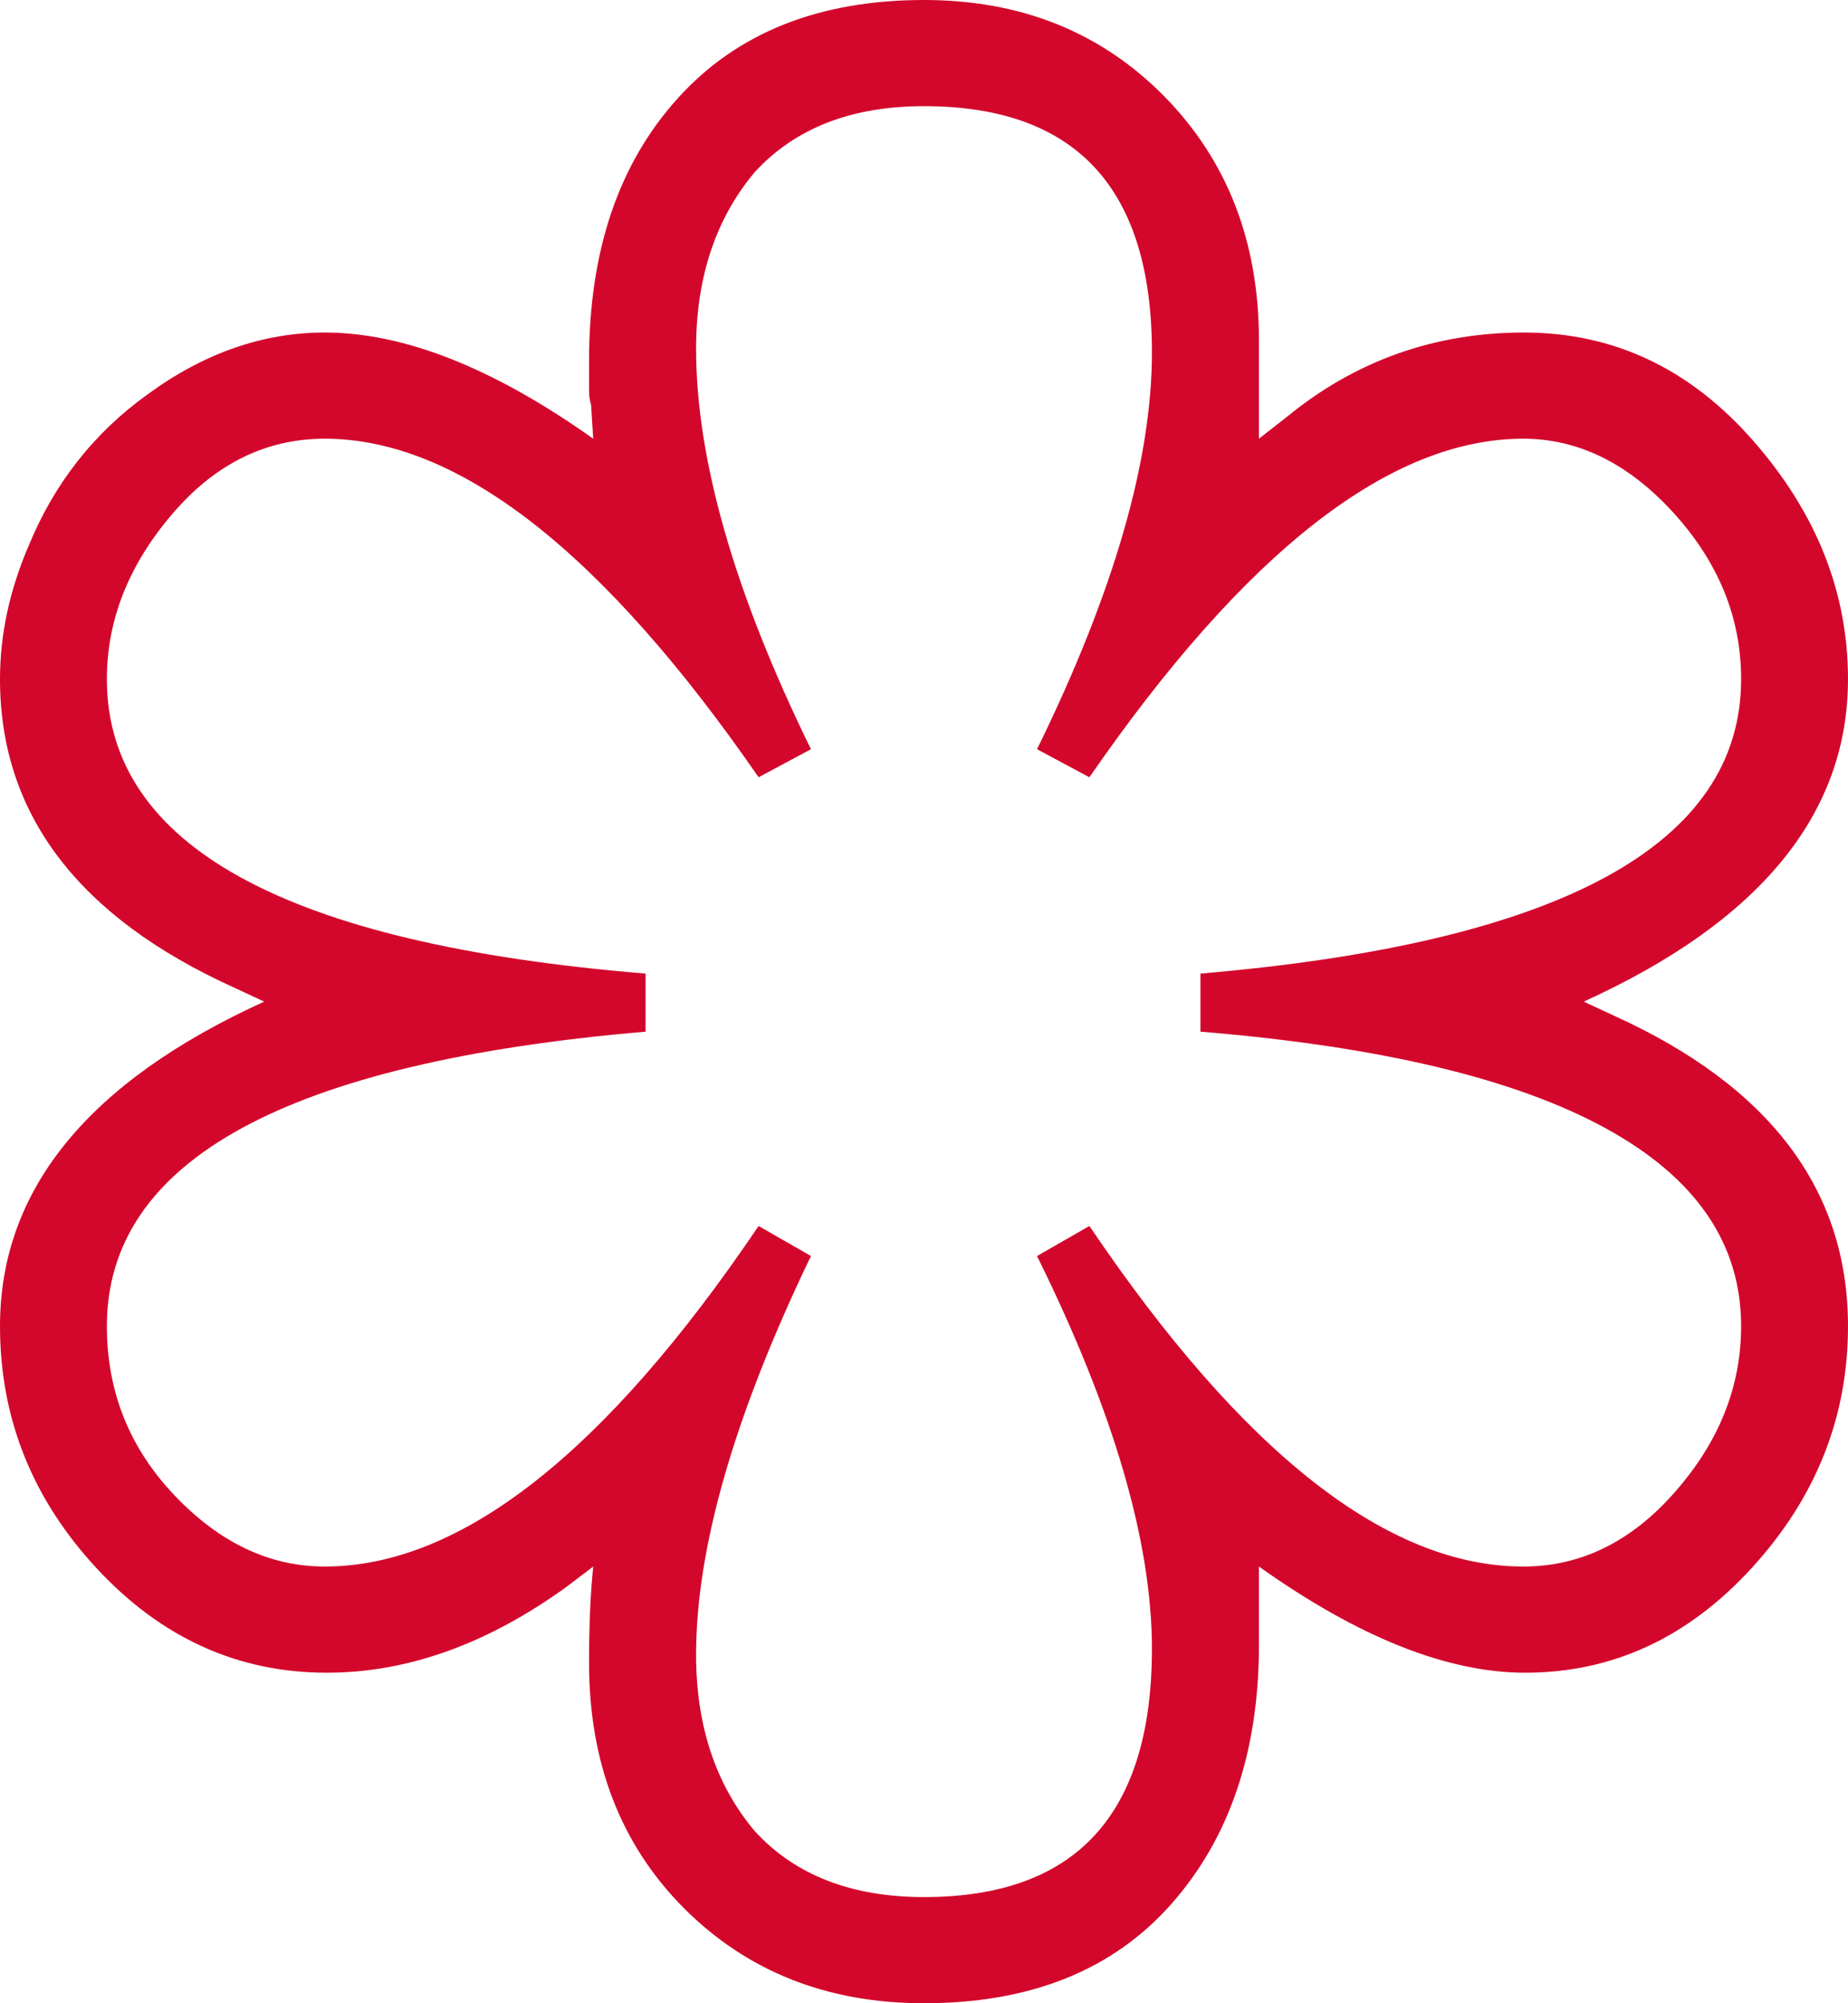 <svg width="12" height="13" viewBox="0 0 12 13" fill="none" xmlns="http://www.w3.org/2000/svg">
  <path
    d="M8.175 2.847V2.21C8.175 1.569 7.969 1.04 7.559 0.624C7.148 0.208 6.629 0 6 0C5.319 0 4.786 0.212 4.402 0.637C4.017 1.062 3.825 1.629 3.825 2.34V2.535C3.825 2.57 3.83 2.6 3.838 2.626L3.852 2.847C3.205 2.388 2.624 2.158 2.109 2.158C1.707 2.158 1.323 2.292 0.956 2.561C0.607 2.812 0.349 3.142 0.183 3.549C0.061 3.835 0 4.121 0 4.407C0 5.282 0.507 5.95 1.52 6.409L1.716 6.5C0.572 7.02 0 7.722 0 8.606C0 9.204 0.21 9.728 0.629 10.179C1.048 10.63 1.546 10.855 2.122 10.855C2.646 10.855 3.166 10.669 3.681 10.296L3.852 10.166C3.834 10.339 3.825 10.547 3.825 10.79C3.825 11.44 4.031 11.971 4.441 12.383C4.852 12.794 5.371 13 6 13C6.69 13 7.225 12.786 7.605 12.357C7.985 11.928 8.175 11.366 8.175 10.673V10.166C8.821 10.625 9.397 10.855 9.904 10.855C10.472 10.855 10.963 10.627 11.378 10.172C11.793 9.717 12 9.195 12 8.606C12 7.722 11.493 7.05 10.48 6.591L10.284 6.5C11.428 5.98 12 5.282 12 4.407C12 3.844 11.795 3.328 11.384 2.86C10.974 2.392 10.478 2.158 9.897 2.158C9.317 2.158 8.803 2.34 8.358 2.704L8.175 2.847ZM7.074 5.044C8.087 3.579 9.026 2.847 9.891 2.847C10.249 2.847 10.574 3.007 10.867 3.328C11.159 3.649 11.306 4.008 11.306 4.407C11.306 5.482 10.135 6.119 7.795 6.318V6.695C8.956 6.79 9.832 6.998 10.421 7.319C11.011 7.64 11.306 8.069 11.306 8.606C11.306 8.996 11.164 9.354 10.88 9.678C10.596 10.004 10.266 10.166 9.891 10.166C9.009 10.166 8.07 9.429 7.074 7.956L6.734 8.151C7.231 9.156 7.48 10.006 7.48 10.699C7.48 11.774 6.987 12.311 6 12.311C5.528 12.311 5.162 12.168 4.9 11.882C4.646 11.579 4.52 11.197 4.52 10.738C4.52 10.045 4.769 9.182 5.266 8.151L4.926 7.956C3.93 9.429 2.991 10.166 2.109 10.166C1.751 10.166 1.426 10.012 1.133 9.704C0.841 9.397 0.694 9.031 0.694 8.606C0.694 7.531 1.86 6.894 4.192 6.695V6.318C1.86 6.127 0.694 5.49 0.694 4.407C0.694 4.026 0.834 3.67 1.114 3.341C1.393 3.012 1.725 2.847 2.109 2.847C2.974 2.847 3.913 3.579 4.926 5.044L5.266 4.862C4.769 3.848 4.52 2.981 4.52 2.262C4.52 1.803 4.646 1.421 4.9 1.118C5.162 0.832 5.528 0.689 6 0.689C6.987 0.689 7.48 1.222 7.48 2.288C7.48 2.99 7.231 3.848 6.734 4.862L7.074 5.044Z"
    fill="#D3072B" />
</svg>
